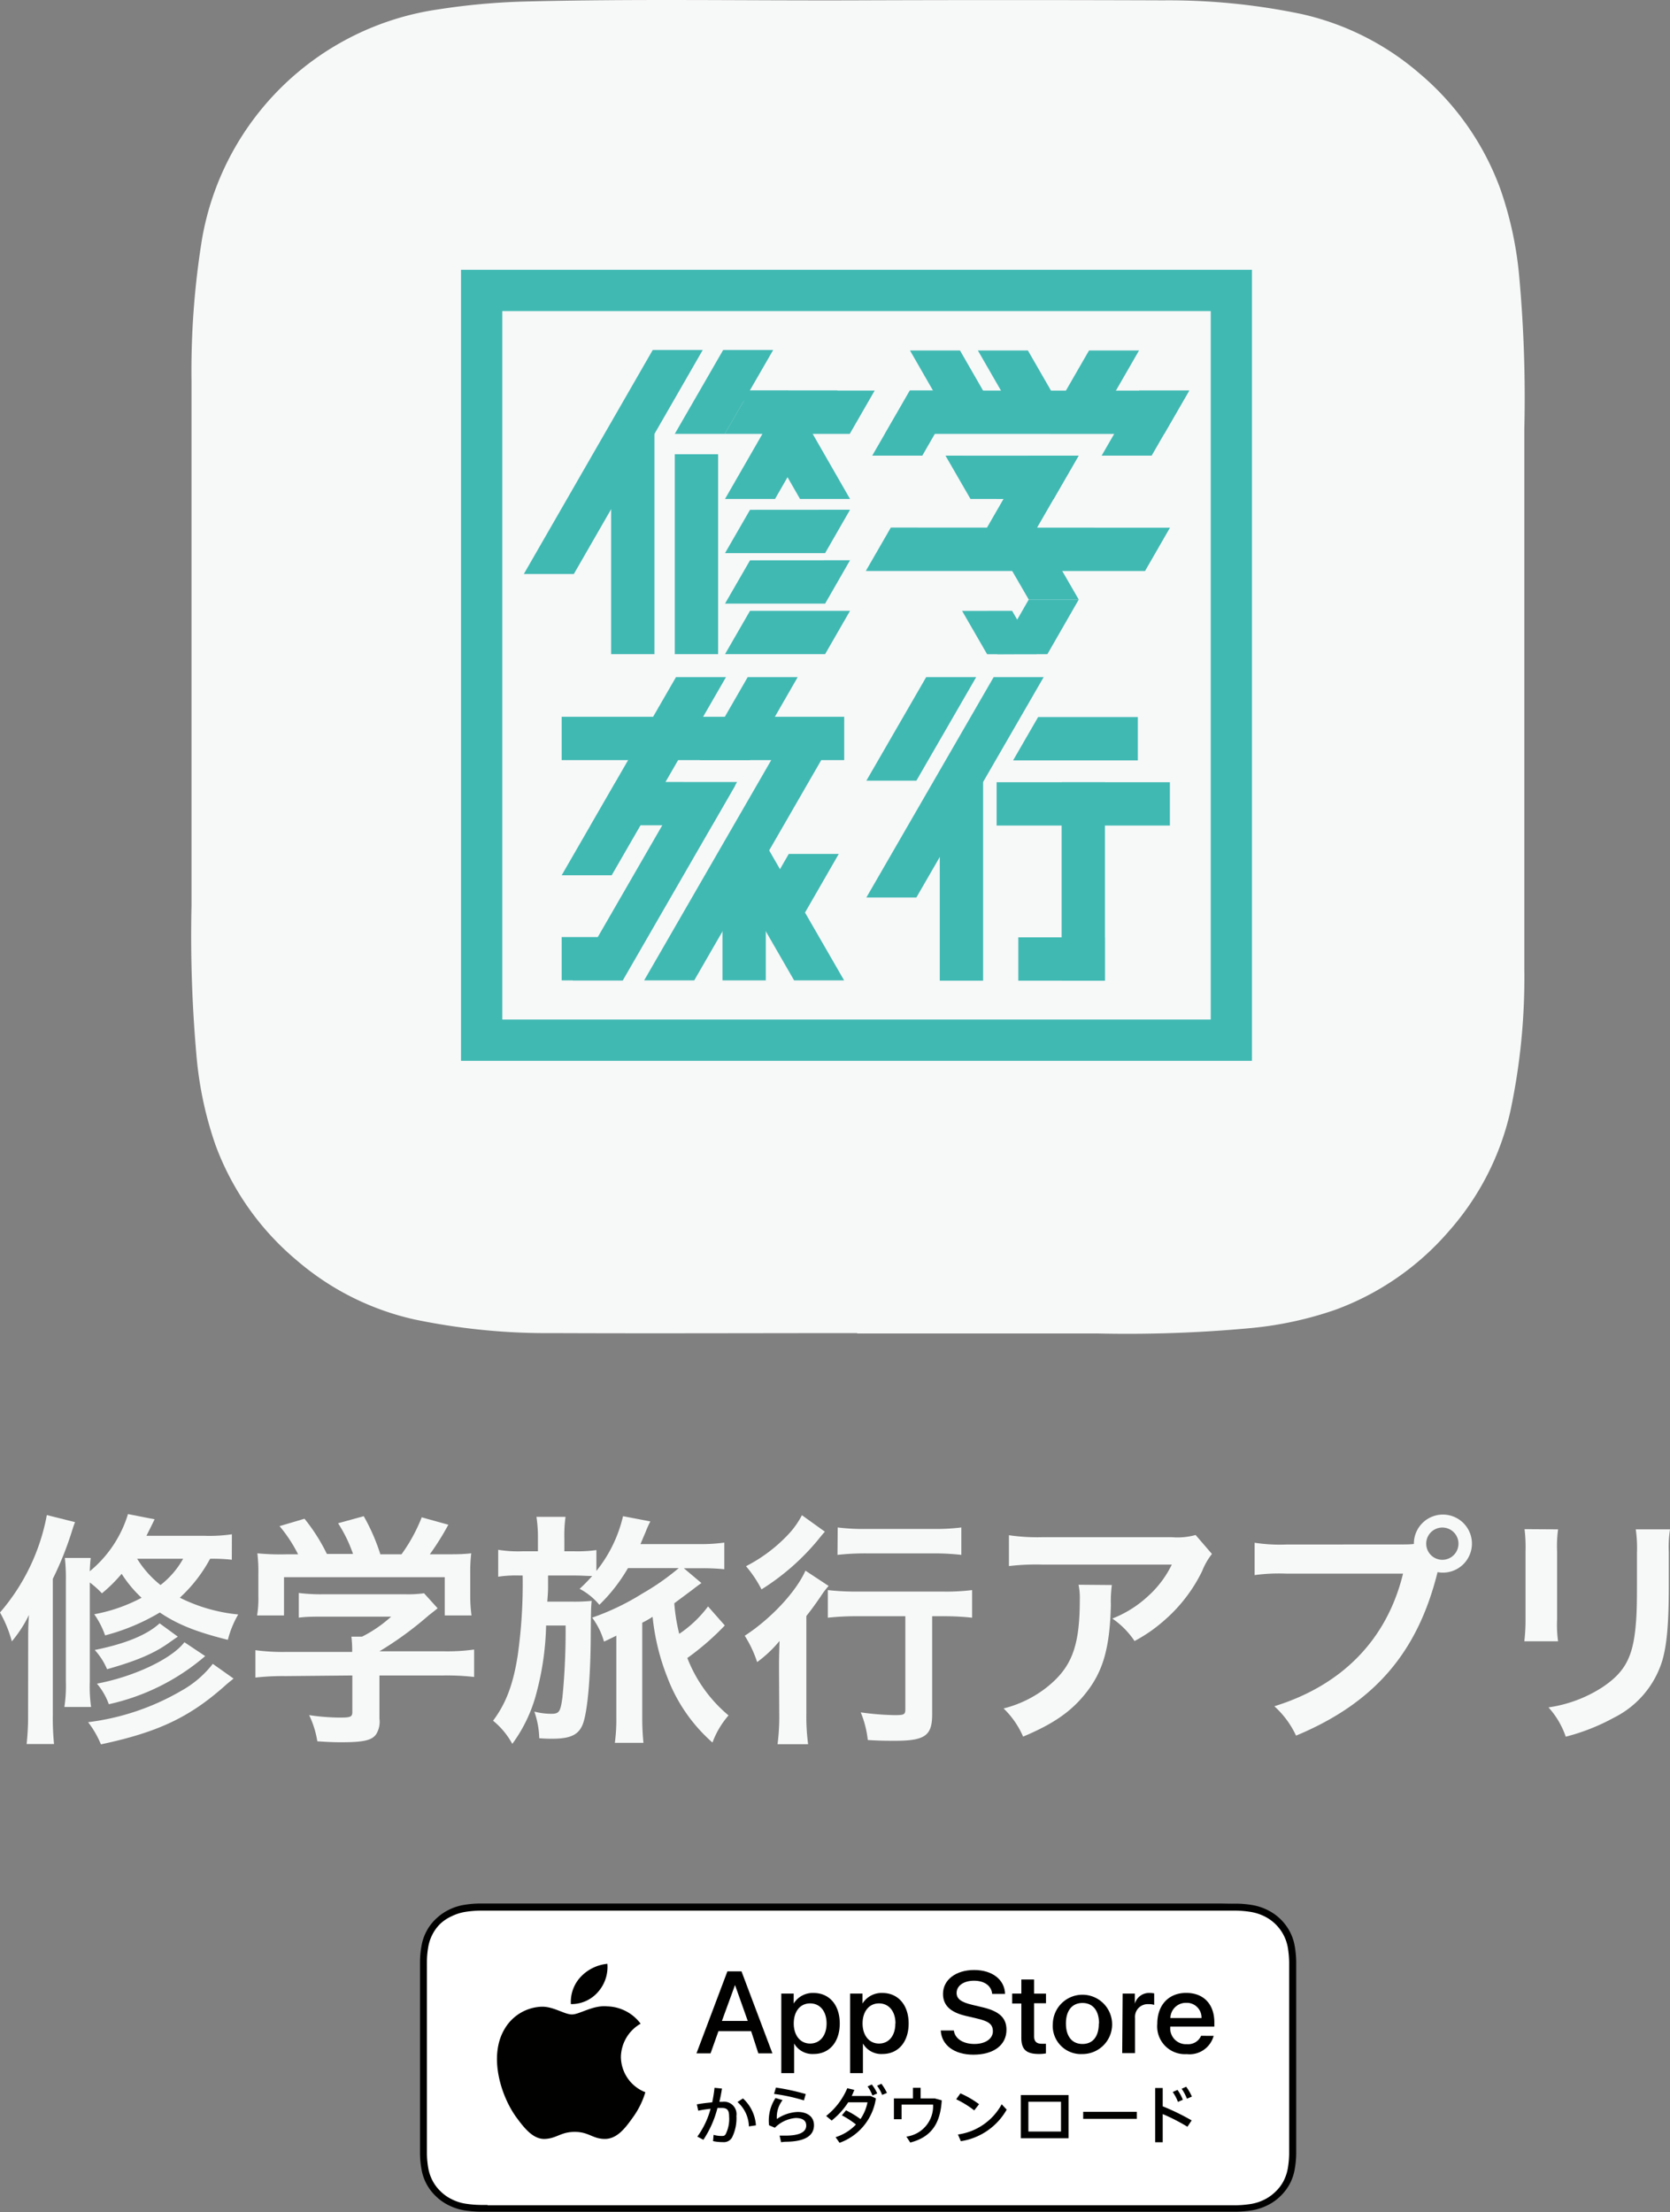 <svg xmlns="http://www.w3.org/2000/svg" viewBox="0 0 237.09 314"><rect x="0" y="0" width="237.09" height="314" fill="#808080" stroke="none"/><defs><style>.cls-1{fill:#010100;}.cls-2{fill:#fff;}.cls-3{fill:#f7f8f8;}.cls-4{fill:#41b9b3;}</style></defs><title>アセット 10</title><g id="レイヤー_2" data-name="レイヤー 2"><g id="レイヤー_1-2" data-name="レイヤー 1"><path class="cls-1" d="M173.14,270.21H69.22l-1,0a14.77,14.77,0,0,0-2.3.19,7.53,7.53,0,0,0-2.17.69,7.23,7.23,0,0,0-1.85,1.29,6.65,6.65,0,0,0-1.35,1.77,6.84,6.84,0,0,0-.71,2.08,13.54,13.54,0,0,0-.21,2.2c0,.33,0,.67,0,1v25.31c0,.34,0,.67,0,1a13.42,13.42,0,0,0,.21,2.19,6.8,6.8,0,0,0,2.06,3.85,7,7,0,0,0,1.85,1.29,7.87,7.87,0,0,0,2.17.7,17.69,17.69,0,0,0,2.3.19H175.43a17.53,17.53,0,0,0,2.29-.19,7.94,7.94,0,0,0,2.18-.7,6.83,6.83,0,0,0,1.85-1.29,7,7,0,0,0,1.35-1.76,6.8,6.8,0,0,0,.71-2.09,13.42,13.42,0,0,0,.21-2.19c0-.34,0-.67,0-1s0-.79,0-1.2V280.65c0-.4,0-.8,0-1.2s0-.67,0-1a13.54,13.54,0,0,0-.21-2.2,6.84,6.84,0,0,0-.71-2.08,7.13,7.13,0,0,0-3.2-3.06,7.59,7.59,0,0,0-2.18-.69,14.64,14.64,0,0,0-2.29-.19l-1.05,0Z"/><path class="cls-2" d="M69.22,313h-1a15.32,15.32,0,0,1-2.14-.18,6.52,6.52,0,0,1-1.89-.6,6,6,0,0,1-1.6-1.11,5.82,5.82,0,0,1-1.17-1.53,6.16,6.16,0,0,1-.62-1.81,12.92,12.92,0,0,1-.19-2.05c0-.24,0-1,0-1v-25.3s0-.75,0-1a12.71,12.71,0,0,1,.19-2.05,6.13,6.13,0,0,1,.62-1.82,5.78,5.78,0,0,1,1.16-1.53A6,6,0,0,1,64.16,272a6.84,6.84,0,0,1,1.89-.6,15.32,15.32,0,0,1,2.14-.18H175.42a15,15,0,0,1,2.12.18,7,7,0,0,1,1.91.6,6.12,6.12,0,0,1,3.38,4.45,14.48,14.48,0,0,1,.19,2.07c0,.31,0,.64,0,1s0,.81,0,1.2v22.91c0,.4,0,.79,0,1.18s0,.68,0,1a13.81,13.81,0,0,1-.19,2,6.39,6.39,0,0,1-.62,1.83,5.85,5.85,0,0,1-1.16,1.51,6.15,6.15,0,0,1-1.6,1.12,6.64,6.64,0,0,1-1.91.6,15.32,15.32,0,0,1-2.14.18H69.22Z"/><g id="_Group_" data-name=" Group "><g id="_Group_2" data-name=" Group 2"><path id="_Path_" data-name=" Path " class="cls-1" d="M88.15,292a5.56,5.56,0,0,1,2.8-4.73,6.12,6.12,0,0,0-4.75-2.46c-2-.2-3.93,1.15-5,1.15s-2.6-1.13-4.29-1.1A6.35,6.35,0,0,0,71.65,288c-2.3,3.81-.59,9.42,1.61,12.5,1.11,1.51,2.39,3.19,4.08,3.13s2.26-1,4.26-1,2.55,1,4.27,1,2.88-1.51,3.94-3A11.88,11.88,0,0,0,91.62,297,5.44,5.44,0,0,1,88.15,292Z"/><path id="_Path_2" data-name=" Path 2" class="cls-1" d="M84.9,282.77a5.37,5.37,0,0,0,1.33-4,6,6,0,0,0-3.82,1.89,5.18,5.18,0,0,0-1.36,3.83A5,5,0,0,0,84.9,282.77Z"/></g></g><path class="cls-1" d="M106.64,288.33H102l-1.12,3.15h-2l4.39-11.64h2l4.39,11.64h-2Zm-4.15-1.45h3.67l-1.81-5.1h0Z"/><path class="cls-1" d="M119.22,287.24c0,2.63-1.47,4.33-3.69,4.33a3,3,0,0,1-2.79-1.49h0v4.21h-1.82V283h1.76v1.41h0a3.17,3.17,0,0,1,2.82-1.5C117.74,282.91,119.22,284.61,119.22,287.24Zm-1.87,0c0-1.72-.92-2.85-2.34-2.85s-2.32,1.15-2.32,2.85.93,2.85,2.32,2.85,2.34-1.12,2.34-2.85Z"/><path class="cls-1" d="M129,287.24c0,2.63-1.48,4.33-3.7,4.33a3,3,0,0,1-2.79-1.49h0v4.21h-1.82V283h1.76v1.41h0a3.18,3.18,0,0,1,2.83-1.5C127.49,282.91,129,284.61,129,287.24Zm-1.87,0c0-1.72-.93-2.85-2.34-2.85s-2.33,1.15-2.33,2.85.94,2.85,2.33,2.85S127.11,289,127.11,287.24Z"/><path class="cls-1" d="M135.42,288.24c.14,1.15,1.31,1.91,2.91,1.91s2.63-.76,2.63-1.8-.66-1.44-2.24-1.81l-1.57-.37c-2.23-.51-3.27-1.51-3.27-3.13,0-2,1.83-3.39,4.42-3.39s4.33,1.38,4.39,3.39h-1.83c-.11-1.17-1.12-1.87-2.58-1.87s-2.47.71-2.47,1.74c0,.83.64,1.31,2.21,1.68l1.34.32c2.49.56,3.53,1.52,3.53,3.22,0,2.18-1.82,3.54-4.7,3.54-2.69,0-4.51-1.33-4.63-3.43Z"/><path class="cls-1" d="M146.81,281v2h1.69v1.37h-1.69v4.68c0,.73.34,1.07,1.08,1.07l.6,0v1.37a5.66,5.66,0,0,1-1,.08c-1.8,0-2.49-.65-2.49-2.29v-4.87H143.7V283H145v-2Z"/><path class="cls-1" d="M149.47,287.24a4.21,4.21,0,1,1,4.21,4.34A4,4,0,0,1,149.47,287.24Zm6.56,0c0-1.83-.88-2.91-2.35-2.91s-2.35,1.08-2.35,2.91.87,2.91,2.35,2.91S156,289.08,156,287.24Z"/><path class="cls-1" d="M159.38,283h1.73v1.44h0a2.09,2.09,0,0,1,2.13-1.53,3.18,3.18,0,0,1,.62.06v1.63a2.5,2.5,0,0,0-.82-.1,1.79,1.79,0,0,0-1.9,1.68,1.22,1.22,0,0,0,0,.27v5h-1.82Z"/><path class="cls-1" d="M172.3,289a3.54,3.54,0,0,1-3.82,2.59,3.94,3.94,0,0,1-4.18-4.3c0-2.66,1.61-4.39,4.1-4.39s4,1.61,4,4.19v.59h-6.26v.11a2.24,2.24,0,0,0,2.09,2.39h.29a2,2,0,0,0,2-1.19Zm-6.15-2.53h4.43a2.09,2.09,0,0,0-2-2.16h-.17a2.2,2.2,0,0,0-2.25,2.14Z"/><path class="cls-1" d="M101.23,303.94l.08-.89a3.92,3.92,0,0,0,1.08.16c.34,0,.47,0,.63-.25a4.83,4.83,0,0,0,.49-2.53c0-.93-.3-1.2-1.06-1.2l-.59,0a14.68,14.68,0,0,1-2,4.52L99,303.3a11.88,11.88,0,0,0,1.88-3.95,17.19,17.19,0,0,0-1.75.27l-.2-.9c.66-.12,1.45-.22,2.18-.28a18.55,18.55,0,0,0,.33-2.07l1.06.11c-.1.63-.22,1.26-.37,1.88h.42a1.77,1.77,0,0,1,2,2,6.15,6.15,0,0,1-.62,3.06,1.33,1.33,0,0,1-1.29.66A6.36,6.36,0,0,1,101.23,303.94Zm3.47-5.55.78-.51a5.69,5.69,0,0,1,1.84,3.82l-1,.15A4.75,4.75,0,0,0,104.7,298.39Z"/><path class="cls-1" d="M110.89,304.09l-.21-.93c.27,0,.62,0,.84,0,2.13,0,2.94-.58,2.94-1.43,0-.68-.47-1.07-1.5-1.07a4.69,4.69,0,0,0-2.95,1.38l-.83-.35a5.85,5.85,0,0,1,.92-3.87l1,.3a3.93,3.93,0,0,0-.81,2.68,5.65,5.65,0,0,1,2.94-1c1.44,0,2.33.71,2.33,1.87,0,1.46-1.2,2.36-4.1,2.36Zm-1-6.85.27-.9a31.86,31.86,0,0,1,4.23.92l-.26.9a25.42,25.42,0,0,0-4.24-.92Z"/><path class="cls-1" d="M118.63,303.38a6.75,6.75,0,0,0,2.89-1.8,12.35,12.35,0,0,0-2-1.3l.59-.71a13.31,13.31,0,0,1,2.05,1.24,6.43,6.43,0,0,0,1-2.38h-2.74a10.7,10.7,0,0,1-2.35,2.59l-.78-.65a10,10,0,0,0,3-3.94l1,.24c-.12.28-.23.58-.37.86h2.67l.76.34a7.9,7.9,0,0,1-5.16,6.31Zm4.54-7.2.6-.28a6.15,6.15,0,0,1,.77,1.27l-.68.3A5.34,5.34,0,0,0,123.17,296.18Zm1.35-.1.61-.28a7.16,7.16,0,0,1,.79,1.3l-.68.28a5.52,5.52,0,0,0-.72-1.3Z"/><path class="cls-1" d="M129.23,304.14l-.55-.84a4.36,4.36,0,0,0,3.79-4.54H128v2.07h-1.09v-2.95h2.7v-1.51h1.09v1.51h2l1,.27C133.52,301.08,132.5,303.31,129.23,304.14Z"/><path class="cls-1" d="M135.75,298l.6-.84a13.47,13.47,0,0,1,2.65,1.54l-.69.88A13.47,13.47,0,0,0,135.75,298ZM136,303a8.38,8.38,0,0,0,6.21-4.29l.71.76a9.05,9.05,0,0,1-6.51,4.48Z"/><path class="cls-1" d="M151.7,303.53h-6.77V297.4h6.77ZM146,298.35v4.23h4.63v-4.23Z"/><path class="cls-1" d="M161.39,300.78h-7.61v-1h7.61Z"/><path class="cls-1" d="M164,296.4h1.07V299a33,33,0,0,1,4.11,2l-.6.9a27,27,0,0,0-3.51-1.8v4H164Zm2.53.55.64-.28a6.53,6.53,0,0,1,.76,1.4l-.7.3A5.86,5.86,0,0,0,166.51,297Zm1.23-.44.64-.29a6.79,6.79,0,0,1,.81,1.4l-.7.3a6.59,6.59,0,0,0-.75-1.41Z"/><path class="cls-3" d="M4,233.41c0-1.71,0-2.59.11-4.16A18.1,18.1,0,0,1,1.68,233,17.59,17.59,0,0,0,0,228.9a29.35,29.35,0,0,0,6.65-13.83l4,1c-.21.56-.21.56-.53,1.57a46.31,46.31,0,0,1-2.62,6.48v19.25a37.05,37.05,0,0,0,.17,4.2H3.78a37,37,0,0,0,.21-4.2Zm28.91-12a25,25,0,0,0-3.08-.14,20.92,20.92,0,0,1-4.3,5.53,23.57,23.57,0,0,0,8.29,2.38,13.82,13.82,0,0,0-1.47,3.6c-4.51-1.12-7.17-2.2-9.66-3.88a29.89,29.89,0,0,1-7.77,3.25,12.12,12.12,0,0,0-1.54-3,23.19,23.19,0,0,0,6.72-2.34,17.38,17.38,0,0,1-2.83-3.4,21.63,21.63,0,0,1-2.8,2.77,13.33,13.33,0,0,0-1.72-1.54v14.1a20.49,20.49,0,0,0,.18,3.57H9.14a19.77,19.77,0,0,0,.21-3.64V224.42a26.32,26.32,0,0,0-.14-3.26h3.67c-.07.6-.1,1-.14,1.89a16.84,16.84,0,0,0,5.43-8.12l3.78.74c-.56,1.15-.77,1.57-1.16,2.34H29a22.33,22.33,0,0,0,3.92-.21Zm.25,16.87c-.42.35-.84.66-1.37,1.15-5,4.41-9.45,6.48-17.46,8.19a13.91,13.91,0,0,0-1.82-3.15A34.68,34.68,0,0,0,25.76,240a14.63,14.63,0,0,0,4.45-3.81Zm-7.91-5.95c-.32.21-.32.21-1.26.87-2.1,1.51-4.66,2.59-8.79,3.75a9.66,9.66,0,0,0-1.75-2.73c4.38-.88,7.42-2.14,9.21-3.78Zm3.88,2.76a31.26,31.26,0,0,1-13.68,6.83A9.38,9.38,0,0,0,13.76,239c5.32-1,10.64-3.54,12.42-5.88Zm-9.66-13.82A14.41,14.41,0,0,0,22.79,225,12.35,12.35,0,0,0,26,221.27Z"/><path class="cls-3" d="M40.53,237.93a34.15,34.15,0,0,0-4.27.21v-3.89a28.94,28.94,0,0,0,4.24.25H50v-.25a16.17,16.17,0,0,0-.11-1.92h1.51a18.51,18.51,0,0,0,4.13-2.84H45.92c-1.43,0-2.38,0-3.5.14v-3.5a25.46,25.46,0,0,0,3.54.18H57.54a16.35,16.35,0,0,0,2.66-.14l1.93,2.13c-.6.49-.6.49-1.26,1a48.9,48.9,0,0,1-7,5.11v0H63a28.1,28.1,0,0,0,4.31-.25v3.89a34.63,34.63,0,0,0-4.34-.21h-9.1v6.12a3.38,3.38,0,0,1-.46,2.21c-.59.87-1.78,1.15-4.93,1.15-.46,0-1.61,0-3.43-.14a13.32,13.32,0,0,0-1.16-3.71,31.13,31.13,0,0,0,4.34.35c1.54,0,1.79-.1,1.79-.8v-5.18Zm1.79-17.29a20.49,20.49,0,0,0-2.63-4l3.54-1.05a26,26,0,0,1,3.18,5h3.71A20.11,20.11,0,0,0,48,216.23l3.64-1A28.1,28.1,0,0,1,54,220.64h3a23.5,23.5,0,0,0,2.87-5.25l3.78,1.05a37.56,37.56,0,0,1-2.63,4.2h1.58c2.38,0,3,0,4.3-.14a22.73,22.73,0,0,0-.14,2.9v3.26a20.35,20.35,0,0,0,.18,2.66H63.14v-5.43H40.32v5.43H36.5a14.45,14.45,0,0,0,.18-2.7V223.4a22,22,0,0,0-.14-2.9,33.75,33.75,0,0,0,4.13.14Z"/><path class="cls-3" d="M89.15,222.6a24.11,24.11,0,0,1-4.06,5.21,9.22,9.22,0,0,0-2.8-2.27,22.72,22.72,0,0,0,1.78-1.82c-.77,0-1.43-.07-2.59-.07H77.81v1.15c0,1.09,0,1.09-.11,2.56h3.5a24.55,24.55,0,0,0,2.8-.11c-.1,1.05-.1,1.05-.14,5.95-.07,5.32-.45,9.38-1,11.2s-1.75,2.42-4.48,2.42c-.53,0-.91,0-1.82-.07a12.41,12.41,0,0,0-.7-3.78,9.72,9.72,0,0,0,2.41.31c1.12,0,1.3-.28,1.58-2.34a97.48,97.48,0,0,0,.45-10.19H77.53a40.18,40.18,0,0,1-1.3,9.31,21.06,21.06,0,0,1-3.5,7.49A11,11,0,0,0,70,244.26c1.82-2.41,2.87-5.18,3.5-9.27a72.06,72.06,0,0,0,.7-11.34h-.38a17.44,17.44,0,0,0-3.09.17V220a17.45,17.45,0,0,0,3.44.21h2.2V218.4a19,19,0,0,0-.21-3.08h4.13a18.55,18.55,0,0,0-.17,3v1.89h1.4a19.51,19.51,0,0,0,3.15-.17V223a19.38,19.38,0,0,0,3.78-7.77l3.88.74a14,14,0,0,0-.66,1.47c-.39.91-.46,1.08-.74,1.75h8.3a24.85,24.85,0,0,0,3.6-.21v3.78a29.18,29.18,0,0,0-3.43-.14H97.09l2.49,2.1c-.53.38-.63.45-1.26.94l-2.59,1.93a25.71,25.71,0,0,0,.7,4.34,16.66,16.66,0,0,0,4.09-3.89l2.38,2.7a37.17,37.17,0,0,1-5.32,4.62,20.1,20.1,0,0,0,5.85,8.15,12.38,12.38,0,0,0-2.28,3.85,23.21,23.21,0,0,1-6.4-9.24,32,32,0,0,1-2.1-8.61,13.77,13.77,0,0,1-1.47.84v13.44a35.08,35.08,0,0,0,.17,3.61H87.29a24.72,24.72,0,0,0,.21-3.61V232.19c-.84.42-1.43.7-1.75.84a10.5,10.5,0,0,0-1.68-3.4,34.92,34.92,0,0,0,7.14-3.43,34.32,34.32,0,0,0,5.15-3.6Z"/><path class="cls-3" d="M110.6,237c0-1.47,0-1.68.07-4.06a17.35,17.35,0,0,1-3.18,3,16.36,16.36,0,0,0-1.76-3.74c3.68-2.38,7.29-6.23,8.62-9.24l3.29,2.17a11.6,11.6,0,0,0-1.16,1.54c-.8,1.15-1.12,1.61-2,2.73v13.79a29.38,29.38,0,0,0,.25,4.41h-4.34a31.24,31.24,0,0,0,.24-4.45Zm6.51-19.57c-.38.42-.38.42-1,1.19a33.33,33.33,0,0,1-8,7,16.56,16.56,0,0,0-2.2-3.29,22,22,0,0,0,6.26-4.79,12.2,12.2,0,0,0,1.68-2.45Zm4.73,12a37.32,37.32,0,0,0-4.31.21v-3.92a36,36,0,0,0,4.31.21h11.9a30.8,30.8,0,0,0,4.27-.21v3.92a36.43,36.43,0,0,0-4.17-.21h-1.5v13.93c0,3-1,3.75-5.25,3.75-1.19,0-2.24,0-3.89-.11a14.24,14.24,0,0,0-1-3.92,40.07,40.07,0,0,0,4.76.39c1.4,0,1.57-.07,1.57-.84v-13.2Zm-2.91-12.6a30.06,30.06,0,0,0,4.1.21h9.45a29.66,29.66,0,0,0,4-.21v3.89a34.49,34.49,0,0,0-3.92-.21H123a36,36,0,0,0-4.1.21Z"/><path class="cls-3" d="M157.85,225a17.19,17.19,0,0,0-.14,2.83c-.14,6-1.08,9.35-3.46,12.39-2.1,2.7-4.66,4.48-9,6.3a12.37,12.37,0,0,0-2.77-4,16.23,16.23,0,0,0,6.13-3c3.57-2.84,4.69-5.85,4.69-12.46a8.8,8.8,0,0,0-.18-2.1Zm14.21-4.41a9.62,9.62,0,0,0-1.4,2.45,22,22,0,0,1-5.39,7,21.54,21.54,0,0,1-4.2,2.91,11.77,11.77,0,0,0-3.15-3.19,16,16,0,0,0,5.11-3.22,14.51,14.51,0,0,0,3.33-4.44H148a32.94,32.94,0,0,0-4.76.21v-4.38a27.94,27.94,0,0,0,4.83.28h18.27a9.7,9.7,0,0,0,3.4-.31Z"/><path class="cls-3" d="M198.66,219.24c1.05,0,1.47,0,2.07-.07a4.12,4.12,0,1,1,3.36,4c-2.84,11.45-9,18.59-20.09,23.21a13,13,0,0,0-3.08-4.17c9.69-3,16-9.52,18.27-18.83H182.53a25.71,25.71,0,0,0-4.41.21V219a23.88,23.88,0,0,0,4.48.25Zm3.82-.11a2.29,2.29,0,1,0,4.58,0,2.29,2.29,0,0,0-4.58,0Z"/><path class="cls-3" d="M221.2,217.1a17.82,17.82,0,0,0-.14,3.15v9.66a16.86,16.86,0,0,0,.14,3.08h-4.79a26.33,26.33,0,0,0,.17-3.15v-9.62a21.32,21.32,0,0,0-.14-3.15Zm15.89,0a16.68,16.68,0,0,0-.17,3.25v4.73c0,5.46-.28,8.4-.91,10.6a13.44,13.44,0,0,1-6.9,8.16,29.26,29.26,0,0,1-6.82,2.69,11.94,11.94,0,0,0-2.45-4.16,19,19,0,0,0,7.56-2.8c3.29-2.17,4.44-4.31,4.83-8.93.14-1.5.17-3,.17-5.84v-4.38a18.5,18.5,0,0,0-.17-3.32Z"/><path class="cls-3" d="M121.71,189.24c-14.41,0-28.81.06-43.22,0a92,92,0,0,1-19.7-1.95,38.42,38.42,0,0,1-16.65-8.37,38.87,38.87,0,0,1-11.56-16.42,52.13,52.13,0,0,1-2.65-12.24,192.55,192.55,0,0,1-.74-21.75q0-37.17,0-74.33A116.89,116.89,0,0,1,28.67,34,39.8,39.8,0,0,1,62.24,1.33,96.29,96.29,0,0,1,74.35.22C90-.18,105.56.1,121.16.05q22-.08,44,0A92,92,0,0,1,184.81,2a38.42,38.42,0,0,1,16.65,8.37A38.87,38.87,0,0,1,213,26.82,51.39,51.39,0,0,1,215.66,39a189.54,189.54,0,0,1,.75,21.84q0,38.41,0,76.82a91.14,91.14,0,0,1-2,20.16,38.41,38.41,0,0,1-8.67,16.9,39,39,0,0,1-16.14,11.2,51.13,51.13,0,0,1-12.05,2.61,189.72,189.72,0,0,1-21.85.76h-34Z"/><polygon class="cls-4" points="74.37 81.48 81.47 81.48 99.77 49.68 92.67 49.68 74.37 81.48"/><polygon class="cls-4" points="95.8 61.59 102.9 61.59 109.77 49.68 102.67 49.68 95.8 61.59"/><polyline class="cls-4" points="111.78 55.44 102.93 70.83 110.03 70.83 118.88 55.44"/><polygon class="cls-4" points="120.68 70.83 113.58 70.83 104.74 55.43 111.84 55.43 120.68 70.83"/><rect class="cls-4" x="86.76" y="61.59" width="6.15" height="31.27"/><rect class="cls-4" x="95.8" y="64.48" width="6.15" height="28.38"/><polygon class="cls-4" points="124.18 55.44 106.44 55.44 102.89 61.59 120.64 61.59 124.18 55.44"/><polygon class="cls-4" points="120.68 72.36 106.48 72.37 102.93 78.52 117.14 78.52 120.68 72.36"/><polygon class="cls-4" points="120.68 86.71 106.48 86.71 102.93 92.86 117.14 92.86 120.68 86.71"/><polygon class="cls-4" points="120.68 79.53 106.48 79.54 102.93 85.69 117.14 85.69 120.68 79.53"/><polygon class="cls-4" points="156.4 64.68 163.5 64.68 168.83 55.44 161.73 55.44 156.4 64.68"/><polygon class="cls-4" points="168.83 55.45 165.28 61.6 125.64 61.59 129.19 55.44 168.83 55.45"/><polygon class="cls-4" points="166.1 74.91 162.56 81.06 122.92 81.05 126.47 74.89 166.1 74.91"/><polygon class="cls-4" points="134.24 64.68 134.23 64.68 137.78 70.83 149.58 70.84 153.13 64.69 134.24 64.68"/><polygon class="cls-4" points="143.69 81.05 143.69 81.05 140.14 74.9 146.03 64.68 153.13 64.68 143.69 81.05"/><polygon class="cls-4" points="123.83 64.68 130.94 64.68 136.26 55.44 129.16 55.44 123.83 64.68"/><polygon class="cls-4" points="153.15 85.11 146.05 85.11 140.14 74.9 143.69 68.75 153.15 85.11"/><polygon class="cls-4" points="153.15 85.11 146.05 85.11 141.59 92.87 148.7 92.86 153.15 85.11"/><polygon class="cls-4" points="147.24 92.86 143.69 86.71 136.59 86.72 140.14 92.87 147.24 92.86"/><polygon class="cls-4" points="149.31 58.95 156.41 58.95 161.71 49.75 154.61 49.75 149.31 58.95"/><polygon class="cls-4" points="138.83 49.75 145.93 49.75 149.78 56.44 142.68 56.44 138.83 49.75"/><polygon class="cls-4" points="129.19 49.75 136.29 49.75 140.14 56.44 133.03 56.44 129.19 49.75"/><rect class="cls-4" x="79.74" y="101.75" width="40.11" height="6.15"/><rect class="cls-4" x="102.57" y="120.72" width="6.15" height="18.45"/><rect class="cls-4" x="79.74" y="133.02" width="8.67" height="6.15"/><polygon class="cls-4" points="79.74 124.25 86.84 124.25 103.07 96.12 95.97 96.12 79.74 124.25"/><polygon class="cls-4" points="99.36 107.9 106.47 107.9 113.25 96.12 106.15 96.12 99.36 107.9"/><polygon class="cls-4" points="81.32 139.17 88.42 139.17 104.39 111.49 97.29 111.49 81.32 139.17"/><polygon class="cls-4" points="91.45 139.17 98.56 139.17 119.84 102.27 112.74 102.27 91.45 139.17"/><polygon class="cls-4" points="107.19 129.54 114.29 129.54 119.08 121.22 111.98 121.22 107.19 129.54"/><polygon class="cls-4" points="102.1 120.72 109.2 120.72 119.84 139.17 112.74 139.17 102.1 120.72"/><polygon class="cls-4" points="83.87 117.15 87.42 111 104.64 111.01 101.09 117.16 83.87 117.15"/><rect class="cls-4" x="133.42" y="111" width="6.15" height="28.21"/><polygon class="cls-4" points="141.07 96.12 148.17 96.12 130.1 127.4 123 127.4 141.07 96.12"/><polygon class="cls-4" points="131.49 96.12 138.59 96.12 130.1 110.82 123 110.82 131.49 96.12"/><rect class="cls-4" x="150.72" y="111.04" width="6.15" height="28.17"/><rect class="cls-4" x="144.57" y="133.06" width="12.3" height="6.15"/><rect class="cls-4" x="141.49" y="111.04" width="24.6" height="6.15"/><polygon class="cls-4" points="143.83 107.94 147.38 101.79 161.54 101.79 161.54 107.94 143.83 107.94"/><path class="cls-4" d="M177.74,150.59H65.45V38.3H177.74ZM71.31,144.73H171.89V44.16H71.31Z"/></g></g></svg>